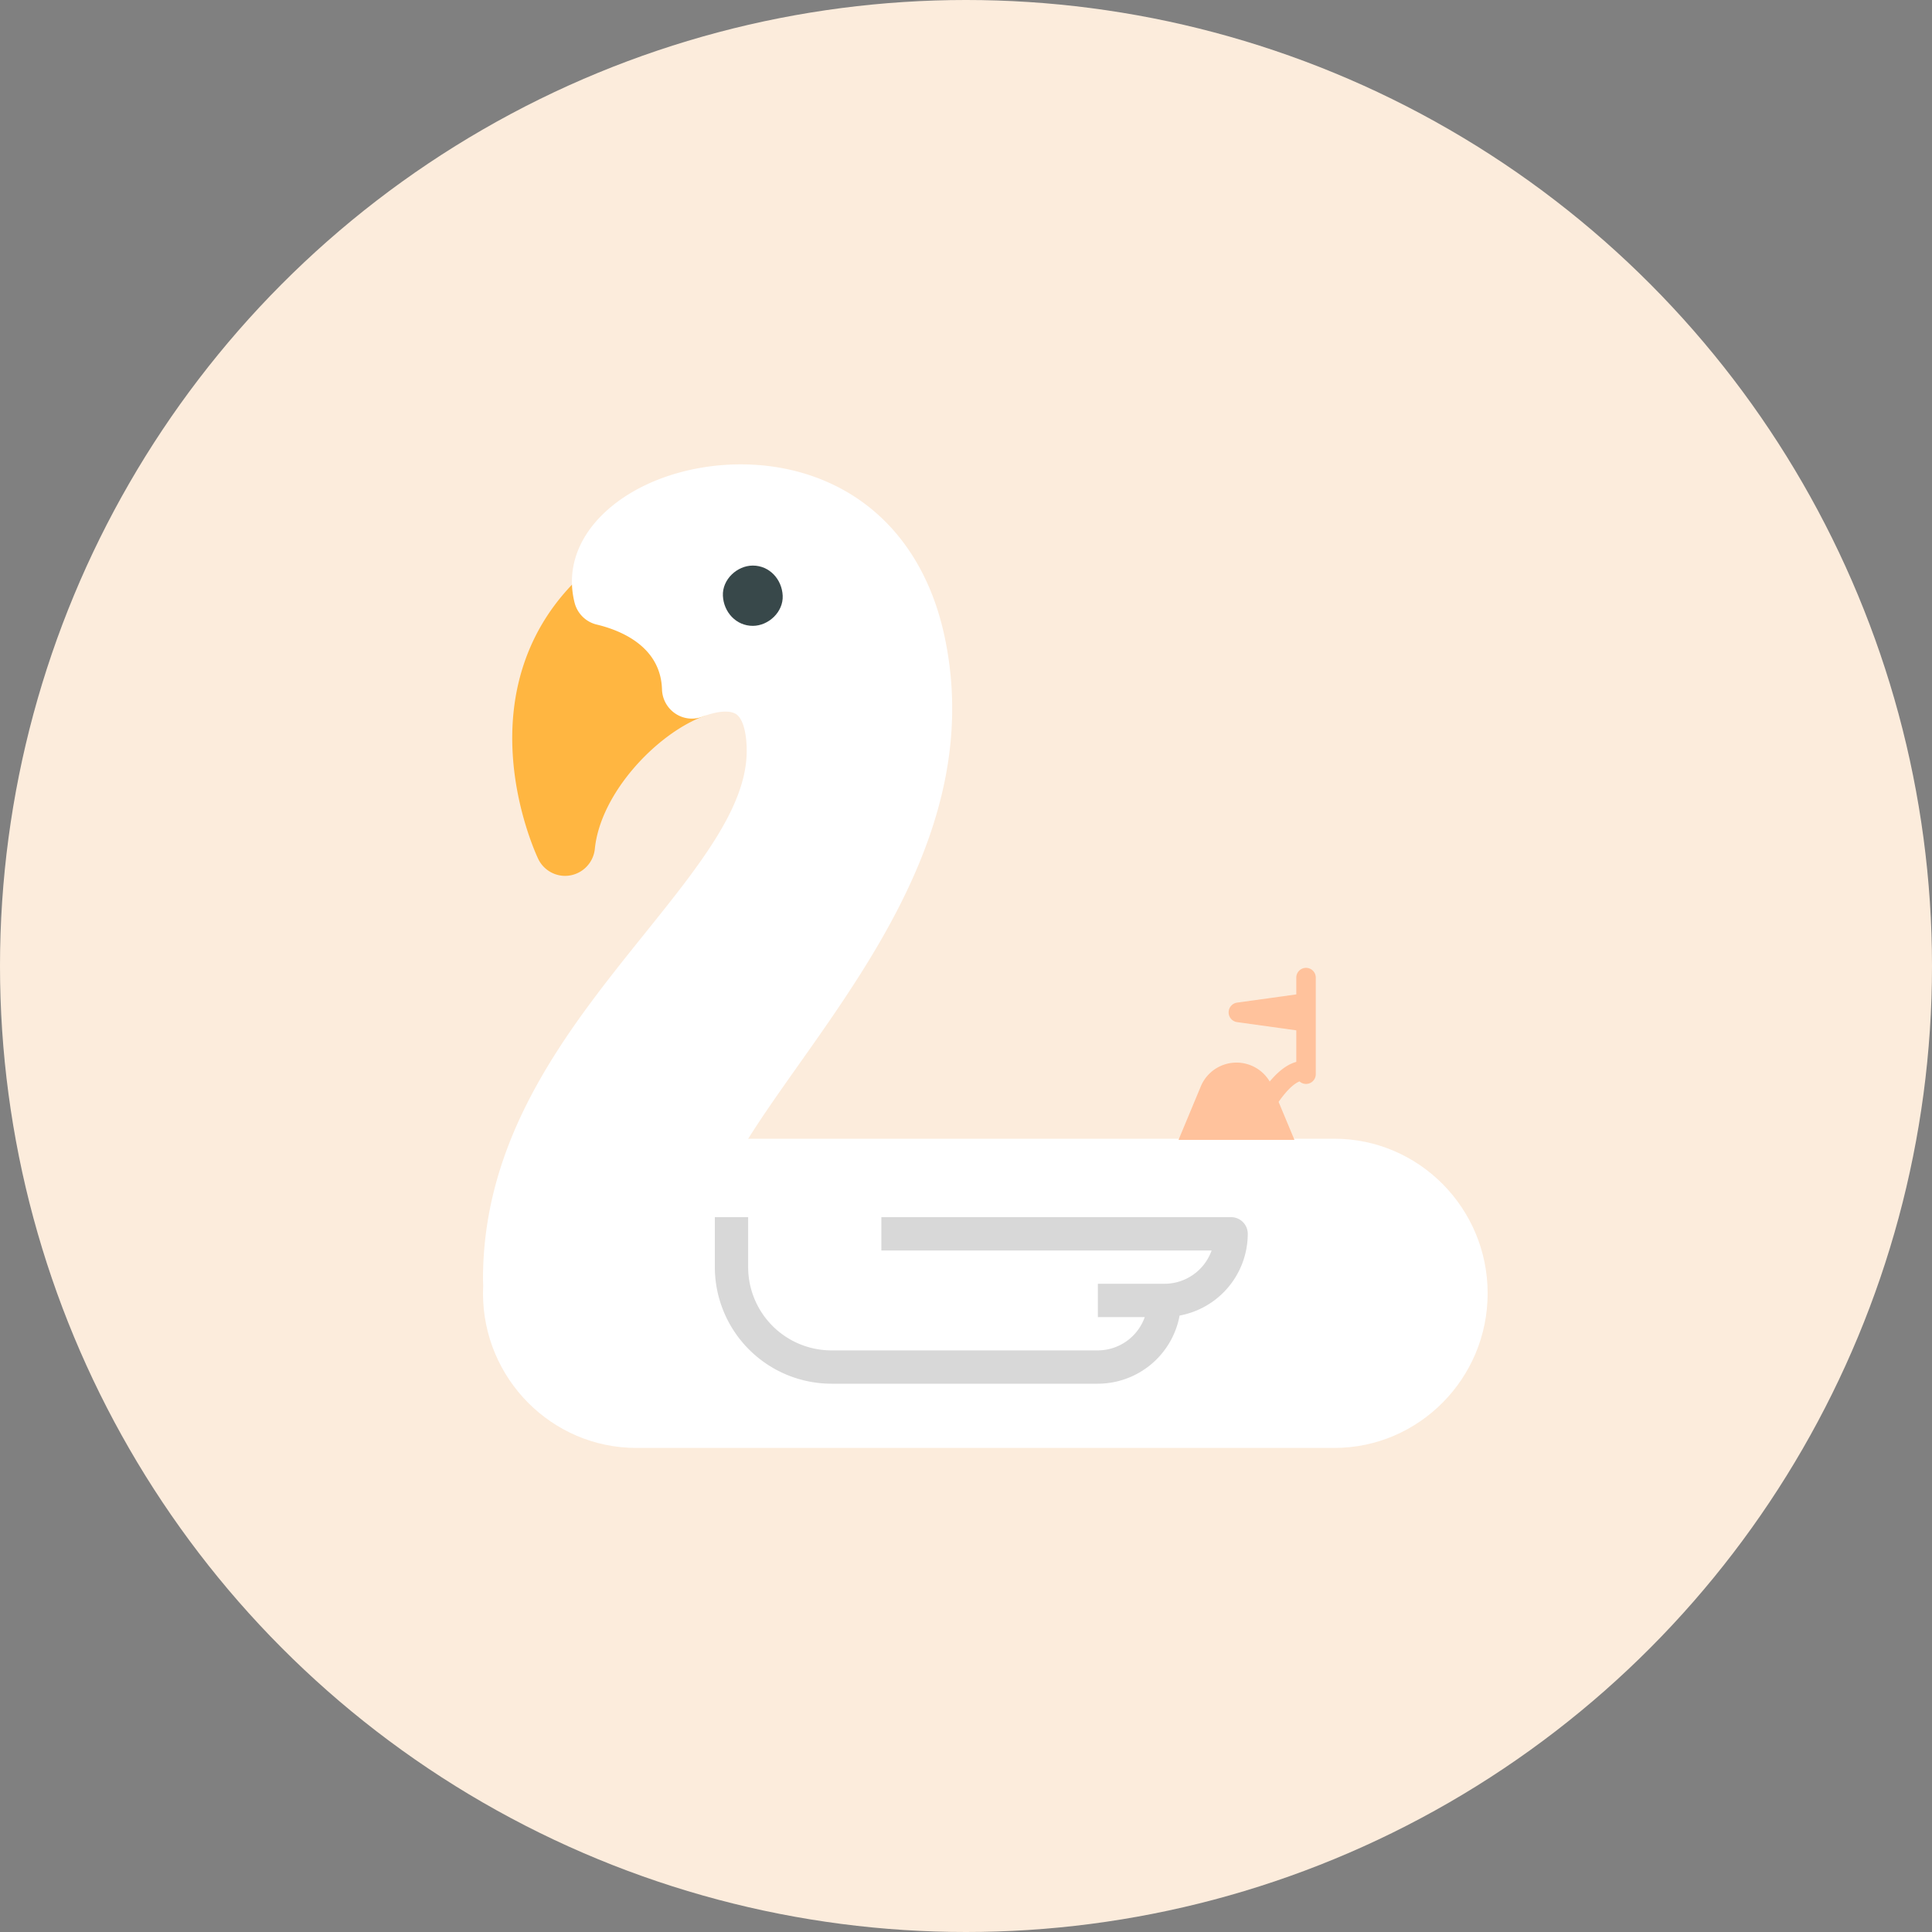 <svg xmlns="http://www.w3.org/2000/svg" width="100" height="100" viewBox="0 0 100 100">
    <rect x="0" y="0" width="100" height="100" fill="#808080" stroke="none"/>
    <g fill="none" fill-rule="evenodd">
        <circle cx="50" cy="50" r="50" fill="#FCECDC"/>
        <path fill="#FFB641" fill-rule="nonzero" d="M29.25 45.335a1.547 1.547 0 0 1-1.394-.882c-.043-.09-1.057-2.232-1.293-5.074-.315-3.793.877-7.078 3.448-9.519a1.548 1.548 0 0 1 1.587-.57c3.513.84 5.667 3.195 5.761 6.298a1.56 1.56 0 0 1-.994 1.505c-2.404.926-5.284 3.962-5.576 6.84a1.555 1.555 0 0 1-1.54 1.402z"/>
        <path fill="#FFF" fill-rule="nonzero" d="M26.548 67.765c-.264 0-.528-.068-.766-.205A1.562 1.562 0 0 1 25 66.205c0-7.468 4.437-12.988 8.351-17.858 2.843-3.536 5.298-6.59 5.298-9.475 0-.957-.2-1.667-.536-1.9-.32-.222-.974-.177-1.748.121-.468.18-.994.121-1.41-.159a1.563 1.563 0 0 1-.69-1.25c-.068-2.234-2.148-3.063-3.382-3.358-.56-.134-1-.57-1.143-1.133-.416-1.648.12-3.288 1.509-4.62 2.412-2.315 6.81-3.173 10.457-2.042 3.715 1.152 6.265 4.133 7.18 8.392 1.896 8.838-3.349 16.253-7.563 22.21-1.55 2.193-3.016 4.264-3.826 6.024a1.555 1.555 0 0 1-.615.685l-9.544 5.705a1.536 1.536 0 0 1-.79.218z"/>
        <path fill="#38484A" fill-rule="nonzero" d="M38.965 32.394c.81 0 1.585-.717 1.547-1.56-.037-.845-.68-1.56-1.547-1.56-.81 0-1.586.717-1.548 1.56.038.845.68 1.56 1.548 1.56z"/>
        <path fill="#FFF" fill-rule="nonzero" d="M69.061 74.945H32.939c-4.378 0-7.939-3.59-7.939-8.003 0-4.412 3.561-8.002 7.939-8.002h36.122c4.378 0 7.939 3.59 7.939 8.002 0 4.413-3.561 8.003-7.939 8.003z"/>
        <path fill="#FFC29C" d="M66.18 57.033L67 59h-6l1.154-2.77a2 2 0 0 1 3.566-.251c.457-.545.915-.891 1.376-1.016V53.33l-3.056-.424a.51.51 0 0 1 0-1.012l3.056-.424v-.87a.504.504 0 0 1 1.008 0v5a.504.504 0 0 1-.842.374c-.297.12-.66.458-1.082 1.059z"/>
        <path fill="#D8D8D8" fill-rule="nonzero" d="M64.584 63.862a.862.862 0 0 0-.862-.862H45.62v1.724h17.093a2.591 2.591 0 0 1-2.44 1.724h-3.447v1.724h2.427a2.586 2.586 0 0 1-2.427 1.724H43.034a4.315 4.315 0 0 1-4.31-4.31V63H37v2.586a6.042 6.042 0 0 0 6.034 6.034h13.792a4.31 4.31 0 0 0 4.23-3.527 4.31 4.31 0 0 0 3.528-4.231z"/>
    </g>
</svg>
